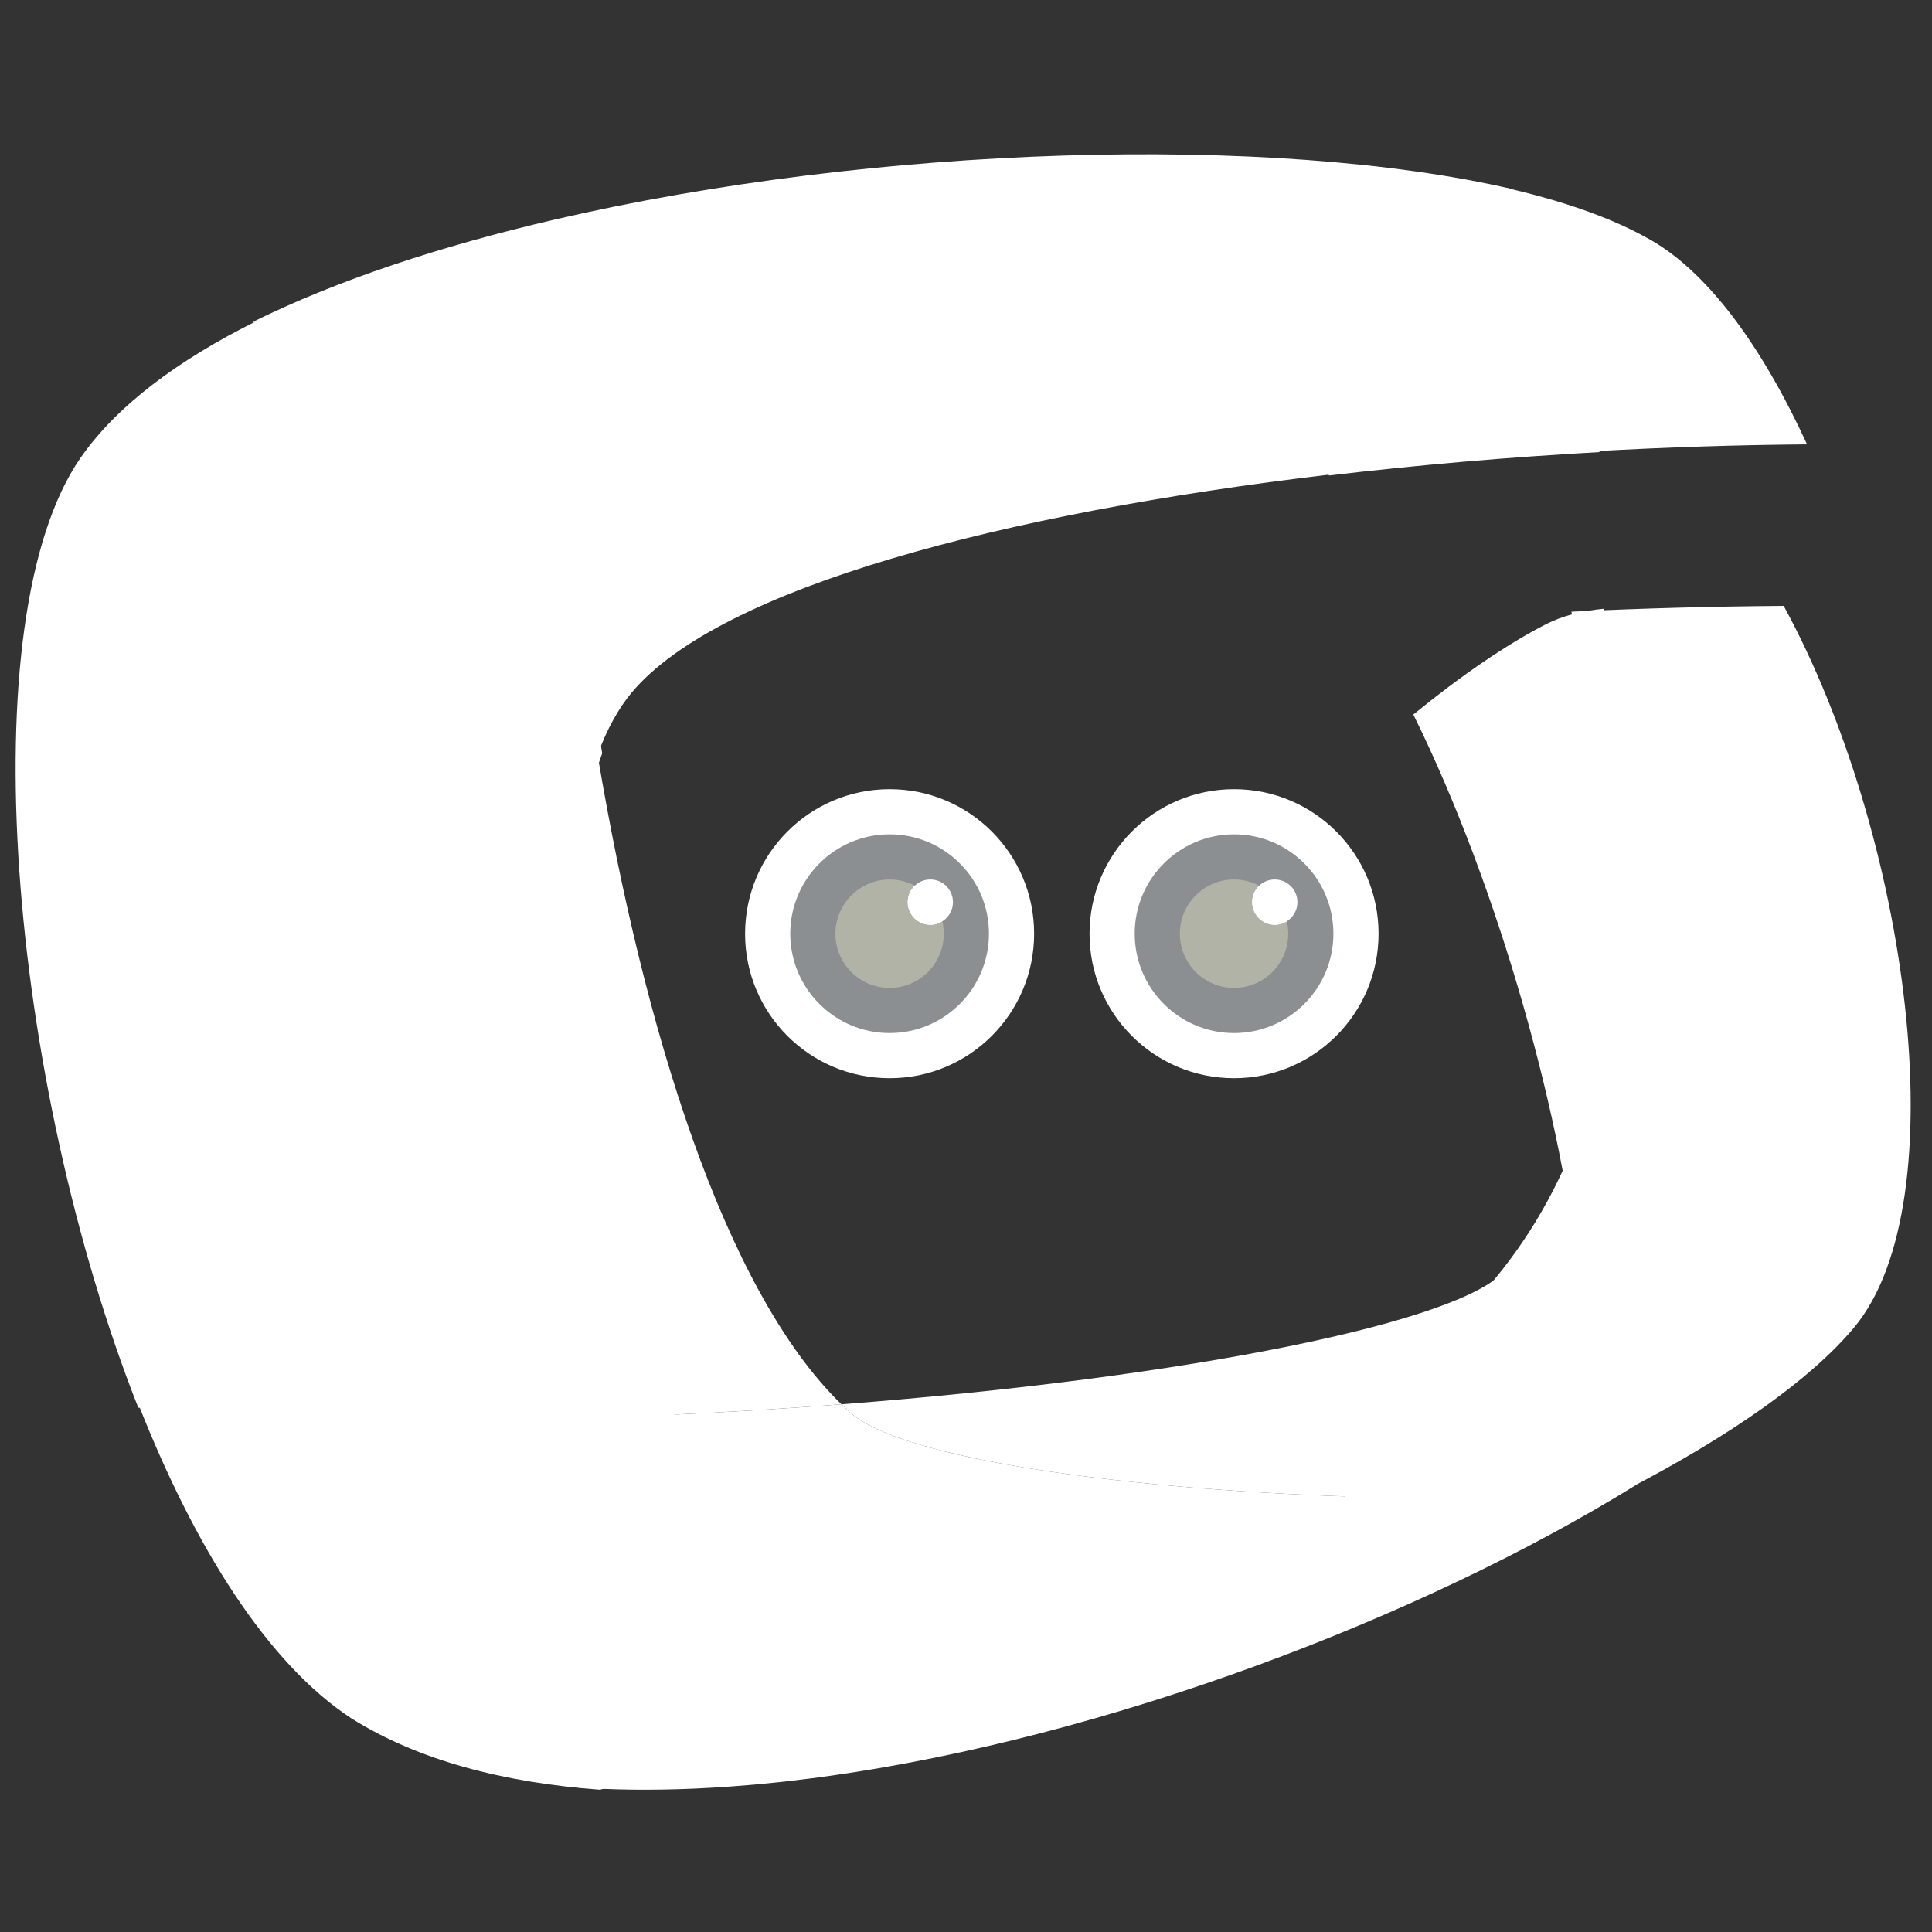 <svg xmlns="http://www.w3.org/2000/svg" xmlns:xlink="http://www.w3.org/1999/xlink" version="1.1" width="400" height="400" viewBox="0 0 400 400" xml:space="preserve">
<rect x="0" y="0" width="400" height="400" fill="#333333" stroke="none"/>
<desc>Created with Fabric.js 3.5.0</desc>
<defs>
</defs>
<rect x="0" y="0" width="100%" height="100%" fill="rgba(0,0,0,0)"/>
<g transform="matrix(0.164 0 0 0.164 219.853 193.337)" id="54517">
<g style="" vector-effect="non-scaling-stroke">
		<g transform="matrix(1.562 0 0 1.562 -217.5 -0.156)">
<path style="stroke: none; stroke-width: 1; stroke-dasharray: none; stroke-linecap: butt; stroke-dashoffset: 0; stroke-linejoin: miter; stroke-miterlimit: 4; is-custom-font: none; font-file-url: none; fill: rgb(255,255,255); fill-rule: nonzero; opacity: 1;" transform=" translate(-116.8, -255.9)" d="M 116.8 139.1 c 64.5 0 116.8 52.3 116.8 116.8 s -52.3 116.8 -116.8 116.8 S 0 320.5 0 256 c 0 -64.6 52.3 -116.9 116.8 -116.9 z" stroke-linecap="round"/>
</g>
		<g transform="matrix(1.562 0 0 1.562 -217.5 -0.156)">
<path style="stroke: none; stroke-width: 1; stroke-dasharray: none; stroke-linecap: butt; stroke-dashoffset: 0; stroke-linejoin: miter; stroke-miterlimit: 4; is-custom-font: none; font-file-url: none; fill: rgb(140,143,145); fill-rule: nonzero; opacity: 1;" transform=" translate(-116.8, -255.9)" d="M 116.8 175.6 c 44.4 0 80.3 36 80.3 80.3 s -36 80.3 -80.3 80.3 s -80.3 -36 -80.3 -80.3 s 36 -80.3 80.3 -80.3 z" stroke-linecap="round"/>
</g>
		<g transform="matrix(1.562 0 0 1.562 -217.5 -0.156)">
<path style="stroke: none; stroke-width: 1; stroke-dasharray: none; stroke-linecap: butt; stroke-dashoffset: 0; stroke-linejoin: miter; stroke-miterlimit: 4; is-custom-font: none; font-file-url: none; fill: rgb(176,179,165); fill-rule: nonzero; opacity: 1;" transform=" translate(-116.8, -255.9)" d="M 116.8 212.1 c 24.2 0 43.8 19.6 43.8 43.8 s -19.6 43.8 -43.8 43.8 S 73 280.1 73 256 s 19.6 -43.9 43.8 -43.9 z" stroke-linecap="round"/>
</g>
		<g transform="matrix(1.562 0 0 1.562 -166.094 -40)">
<path style="stroke: none; stroke-width: 1; stroke-dasharray: none; stroke-linecap: butt; stroke-dashoffset: 0; stroke-linejoin: miter; stroke-miterlimit: 4; is-custom-font: none; font-file-url: none; fill: rgb(255,255,255); fill-rule: nonzero; opacity: 1;" transform=" translate(-149.7, -230.4)" d="M 149.7 212.1 c 10.1 0 18.3 8.2 18.3 18.3 c 0 10.1 -8.2 18.3 -18.3 18.3 c -10.1 0 -18.3 -8.2 -18.3 -18.3 c 0 -10.1 8.2 -18.3 18.3 -18.3 z" stroke-linecap="round"/>
</g>
		<g transform="matrix(1.562 0 0 1.562 -172.734 -36.016)">
<path style="stroke: none; stroke-width: 1; stroke-dasharray: none; stroke-linecap: butt; stroke-dashoffset: 0; stroke-linejoin: miter; stroke-miterlimit: 4; is-custom-font: none; font-file-url: none; fill: rgb(255,255,255); fill-rule: nonzero; opacity: 1;" transform=" translate(-145.45, -232.95)" d="M 159.4 245.8 c -3 -12.4 -11.2 -22.8 -22.2 -28.6 c -3.5 3.3 -5.7 8 -5.7 13.2 c 0 10.1 8.2 18.3 18.3 18.3 c 3.5 0 6.8 -1.1 9.6 -2.9 z" stroke-linecap="round"/>
</g>
		<g transform="matrix(1.562 0 0 1.562 217.344 -0.156)">
<path style="stroke: none; stroke-width: 1; stroke-dasharray: none; stroke-linecap: butt; stroke-dashoffset: 0; stroke-linejoin: miter; stroke-miterlimit: 4; is-custom-font: none; font-file-url: none; fill: rgb(255,255,255); fill-rule: nonzero; opacity: 1;" transform=" translate(-395.1, -255.9)" d="M 395.1 139.1 c 64.5 0 116.8 52.3 116.8 116.8 s -52.3 116.8 -116.8 116.8 S 278.3 320.5 278.3 256 c 0 -64.6 52.3 -116.9 116.8 -116.9 z" stroke-linecap="round"/>
</g>
		<g transform="matrix(1.562 0 0 1.562 217.344 -0.156)">
<path style="stroke: none; stroke-width: 1; stroke-dasharray: none; stroke-linecap: butt; stroke-dashoffset: 0; stroke-linejoin: miter; stroke-miterlimit: 4; is-custom-font: none; font-file-url: none; fill: rgb(140,143,145); fill-rule: nonzero; opacity: 1;" transform=" translate(-395.1, -255.9)" d="M 395.1 175.6 c 44.4 0 80.3 36 80.3 80.3 s -36 80.3 -80.3 80.3 s -80.3 -36 -80.3 -80.3 s 36 -80.3 80.3 -80.3 z" stroke-linecap="round"/>
</g>
		<g transform="matrix(1.562 0 0 1.562 217.344 -0.156)">
<path style="stroke: none; stroke-width: 1; stroke-dasharray: none; stroke-linecap: butt; stroke-dashoffset: 0; stroke-linejoin: miter; stroke-miterlimit: 4; is-custom-font: none; font-file-url: none; fill: rgb(176,179,165); fill-rule: nonzero; opacity: 1;" transform=" translate(-395.1, -255.9)" d="M 395.1 212.1 c 24.2 0 43.8 19.6 43.8 43.8 s -19.6 43.8 -43.8 43.8 s -43.8 -19.6 -43.8 -43.8 s 19.6 -43.8 43.8 -43.8 z" stroke-linecap="round"/>
</g>
		<g transform="matrix(1.562 0 0 1.562 268.75 -40)">
<path style="stroke: none; stroke-width: 1; stroke-dasharray: none; stroke-linecap: butt; stroke-dashoffset: 0; stroke-linejoin: miter; stroke-miterlimit: 4; is-custom-font: none; font-file-url: none; fill: rgb(255,255,255); fill-rule: nonzero; opacity: 1;" transform=" translate(-428, -230.4)" d="M 428 212.1 c 10.1 0 18.3 8.2 18.3 18.3 c 0 10.1 -8.2 18.3 -18.3 18.3 s -18.3 -8.2 -18.3 -18.3 c 0 -10.1 8.2 -18.3 18.3 -18.3 z" stroke-linecap="round"/>
</g>
		<g transform="matrix(1.562 0 0 1.562 262.109 -36.016)">
<path style="stroke: none; stroke-width: 1; stroke-dasharray: none; stroke-linecap: butt; stroke-dashoffset: 0; stroke-linejoin: miter; stroke-miterlimit: 4; is-custom-font: none; font-file-url: none; fill: rgb(255,255,255); fill-rule: nonzero; opacity: 1;" transform=" translate(-423.75, -232.95)" d="M 437.7 245.8 c -3 -12.4 -11.2 -22.8 -22.2 -28.6 c -3.5 3.3 -5.7 8 -5.7 13.2 c 0 10.1 8.2 18.3 18.3 18.3 c 3.4 0 6.8 -1.1 9.6 -2.9 z" stroke-linecap="round"/>
</g>
</g>
</g>
<g transform="matrix(1.188 0 0 1.219 71.286 178.839)" id="Layer_1">
<path style="stroke: none; stroke-width: 0; stroke-dasharray: none; stroke-linecap: butt; stroke-dashoffset: 0; stroke-linejoin: miter; stroke-miterlimit: 4; is-custom-font: none; font-file-url: none; fill: rgb(255,255,255); fill-rule: nonzero; opacity: 1;" transform=" translate(-145.331, -237.328)" d="M 190.272 218.568 c -4.541 -26.287 -7.049 -52.864 -7.589 -75.047 c -17.548 -0.177 -35.385 0.352 -52.651 1.625 c -13.687 6.629 -24.393 14.398 -30.696 23.271 c -19.379 27.363 -12.365 105.839 10.09 161.292 c 30.949 1.868 62.987 1.836 93.187 0.503 C 187.404 287.76 181.137 242.928 190.272 218.568 z" stroke-linecap="round"/>
</g>
<g transform="matrix(1.188 0 0 1.219 343.106 66.193)" id="Layer_1">
<path style="stroke: none; stroke-width: 0; stroke-dasharray: none; stroke-linecap: butt; stroke-dashoffset: 0; stroke-linejoin: miter; stroke-miterlimit: 4; is-custom-font: none; font-file-url: none; fill: rgb(255,255,255); fill-rule: nonzero; opacity: 1;" transform=" translate(-375.704, -144.876)" d="M 401.822 166.049 c -7.966 -16.856 -17.658 -29.91 -28.392 -35.328 c -6.223 -3.316 -14.338 -6.044 -23.843 -8.183 c 5.73 13.108 11.109 28.371 15.223 44.677 C 377.256 166.53 389.668 166.149 401.822 166.049 z" stroke-linecap="round"/>
</g>
<g transform="matrix(1.188 0 0 1.219 228.666 339.042)" id="Layer_1">
<path style="stroke: none; stroke-width: 0; stroke-dasharray: none; stroke-linecap: butt; stroke-dashoffset: 0; stroke-linejoin: miter; stroke-miterlimit: 4; is-custom-font: none; font-file-url: none; fill: rgb(255,255,255); fill-rule: evenodd; opacity: 1;" transform=" translate(-282.269, -369.524)" d="M 326.447 344.239 c -20.857 12.46 -57.255 27.163 -98.385 39.847 c -12.431 3.847 -25.303 7.503 -38.306 10.849 c 13.687 0.989 28.635 0.243 44.156 -1.858 c 48.958 -6.655 103.46 -26.882 140.871 -49.395 C 358.713 344.475 342.247 344.633 326.447 344.239 z" stroke-linecap="round"/>
</g>
<g transform="matrix(1.188 0 0 1.219 99.241 330.789)" id="Layer_1">
<path style="stroke: none; stroke-width: 0; stroke-dasharray: none; stroke-linecap: butt; stroke-dashoffset: 0; stroke-linejoin: miter; stroke-miterlimit: 4; is-custom-font: none; font-file-url: none; fill: rgb(255,255,255); fill-rule: nonzero; opacity: 1;" transform=" translate(-168.744, -362.322)" d="M 202.612 330.212 c -30.199 1.333 -62.237 1.365 -93.187 -0.503 c 9.74 24.022 22.369 43.745 37.007 53.097 c 11.599 7.116 26.502 10.921 43.324 12.129 c 13.003 -3.346 25.875 -7.002 38.306 -10.849 C 218.156 368.01 209.473 349.354 202.612 330.212 z" stroke-linecap="round"/>
</g>
<g transform="matrix(1.188 0 0 1.219 212.033 324.673)" id="Layer_1">
<path style="stroke: none; stroke-width: 0; stroke-dasharray: none; stroke-linecap: butt; stroke-dashoffset: 0; stroke-linejoin: miter; stroke-miterlimit: 4; is-custom-font: none; font-file-url: none; fill: rgb(255,255,255); fill-rule: nonzero; opacity: 1;" transform=" translate(-264.529, -356.254)" d="M 232.693 328.422 c -9.736 0.735 -19.798 1.333 -30.081 1.79 c 6.86 19.143 15.544 37.798 25.45 53.874 c 41.13 -12.684 77.527 -27.387 98.385 -39.847 c -44.322 -1.11 -83.189 -6.557 -92.253 -14.427 C 233.685 329.368 233.195 328.891 232.693 328.422 z" stroke-linecap="round"/>
</g>
<g transform="matrix(1.188 0 0 1.219 243.36 285.897)" id="Layer_1">
<path style="stroke: none; stroke-width: 0; stroke-dasharray: none; stroke-linecap: butt; stroke-dashoffset: 0; stroke-linejoin: miter; stroke-miterlimit: 4; is-custom-font: none; font-file-url: none; fill: rgb(255,255,255); fill-rule: nonzero; opacity: 1;" transform=" translate(-290.899, -324.445)" d="M 343.466 330.465 c 3.214 -4.943 5.045 -14.141 5.64 -25.816 c -0.221 0.289 -0.414 0.57 -0.643 0.852 c -7.036 8.824 -54.995 18.352 -115.77 22.922 c 0.502 0.469 0.991 0.946 1.501 1.391 c 9.063 7.87 47.931 13.316 92.253 14.427 C 334.917 339.184 340.852 334.495 343.466 330.465 z" stroke-linecap="round"/>
</g>
<g transform="matrix(1.188 0 0 1.219 191.711 65.193)" id="Layer_1">
<path style="stroke: none; stroke-width: 0; stroke-dasharray: none; stroke-linecap: butt; stroke-dashoffset: 0; stroke-linejoin: miter; stroke-miterlimit: 4; is-custom-font: none; font-file-url: none; fill: rgb(255,255,255); fill-rule: nonzero; opacity: 1;" transform=" translate(-247.422, -143.91)" d="M 349.588 122.538 c -41.876 -9.428 -110.979 -7.471 -166.939 5.197 c -19.769 4.479 -37.903 10.294 -52.616 17.411 c 17.267 -1.273 35.104 -1.802 52.651 -1.625 c 50.082 0.5 97.882 6.777 123.634 18.189 c 4.021 1.789 7.817 5.059 11.368 9.477 c 15.368 -1.78 31.247 -3.111 47.125 -3.973 C 360.697 150.909 355.318 135.646 349.588 122.538 z" stroke-linecap="round"/>
</g>
<g transform="matrix(1.188 0 0 1.219 194.992 110.283)" id="Layer_1">
<path style="stroke: none; stroke-width: 0; stroke-dasharray: none; stroke-linecap: butt; stroke-dashoffset: 0; stroke-linejoin: miter; stroke-miterlimit: 4; is-custom-font: none; font-file-url: none; fill: rgb(255,255,255); fill-rule: nonzero; opacity: 1;" transform=" translate(-250.185, -181.046)" d="M 317.686 171.188 c -3.551 -4.418 -7.348 -7.688 -11.368 -9.477 c -25.752 -11.412 -73.552 -17.689 -123.634 -18.189 c 0.54 22.183 3.048 48.76 7.589 75.047 c 1.534 -4.078 3.492 -7.598 5.911 -10.422 C 211.602 190.32 261.124 177.722 317.686 171.188 z" stroke-linecap="round"/>
</g>
<g transform="matrix(1.188 0 0 1.219 146.489 224.879)" id="Layer_1">
<path style="stroke: none; stroke-width: 0; stroke-dasharray: none; stroke-linecap: butt; stroke-dashoffset: 0; stroke-linejoin: miter; stroke-miterlimit: 4; is-custom-font: none; font-file-url: none; fill: rgb(255,255,255); fill-rule: nonzero; opacity: 1;" transform=" translate(-209.357, -274.39)" d="M 190.272 218.568 c -9.136 24.359 -2.868 69.191 12.34 111.644 c 10.283 -0.457 20.345 -1.055 30.081 -1.79 C 212.228 309.1 198.172 264.282 190.272 218.568 z" stroke-linecap="round"/>
</g>
<g transform="matrix(1.177 -0.165 0.17 1.207 322.496 197.019)" id="Layer_1">
<path style="stroke: none; stroke-width: 0; stroke-dasharray: none; stroke-linecap: butt; stroke-dashoffset: 0; stroke-linejoin: miter; stroke-miterlimit: 4; is-custom-font: none; font-file-url: none; fill: rgb(255,255,255); fill-rule: evenodd; opacity: 1;" transform=" translate(-353.509, -248.025)" d="M 349.105 304.648 c 23.984 -30.754 26.992 -73.314 20.689 -113.207 c -3.853 -0.17 -7.322 0.219 -10.339 1.236 c -7.26 2.455 -15.825 6.602 -25.081 12.066 C 345 236.094 350.494 277.191 349.105 304.648 z" stroke-linecap="round"/>
</g>
<g transform="matrix(1.188 0 0 1.029 337.669 217.228)" id="343174">
<path style="stroke: none; stroke-width: 0; stroke-dasharray: none; stroke-linecap: butt; stroke-dashoffset: 0; stroke-linejoin: miter; stroke-miterlimit: 4; is-custom-font: none; font-file-url: none; fill: rgb(255,255,255); fill-rule: nonzero; opacity: 1;" transform=" translate(-375.199, -255.248)" d="M 414.089 311.244 c 18.264 -25.25 9.417 -99.318 -12.267 -145.195 c -12.154 0.101 -24.566 0.481 -37.012 1.166 c 11.649 46.055 13.229 100.33 -15.705 137.434 c -0.595 11.676 -2.426 20.873 -5.64 25.816 c -2.614 4.03 -8.549 8.719 -17.019 13.774 c 15.8 0.394 32.266 0.235 48.337 -0.558 C 392.566 332.977 406.478 321.77 414.089 311.244 z" stroke-linecap="round"/>
</g>
</svg>